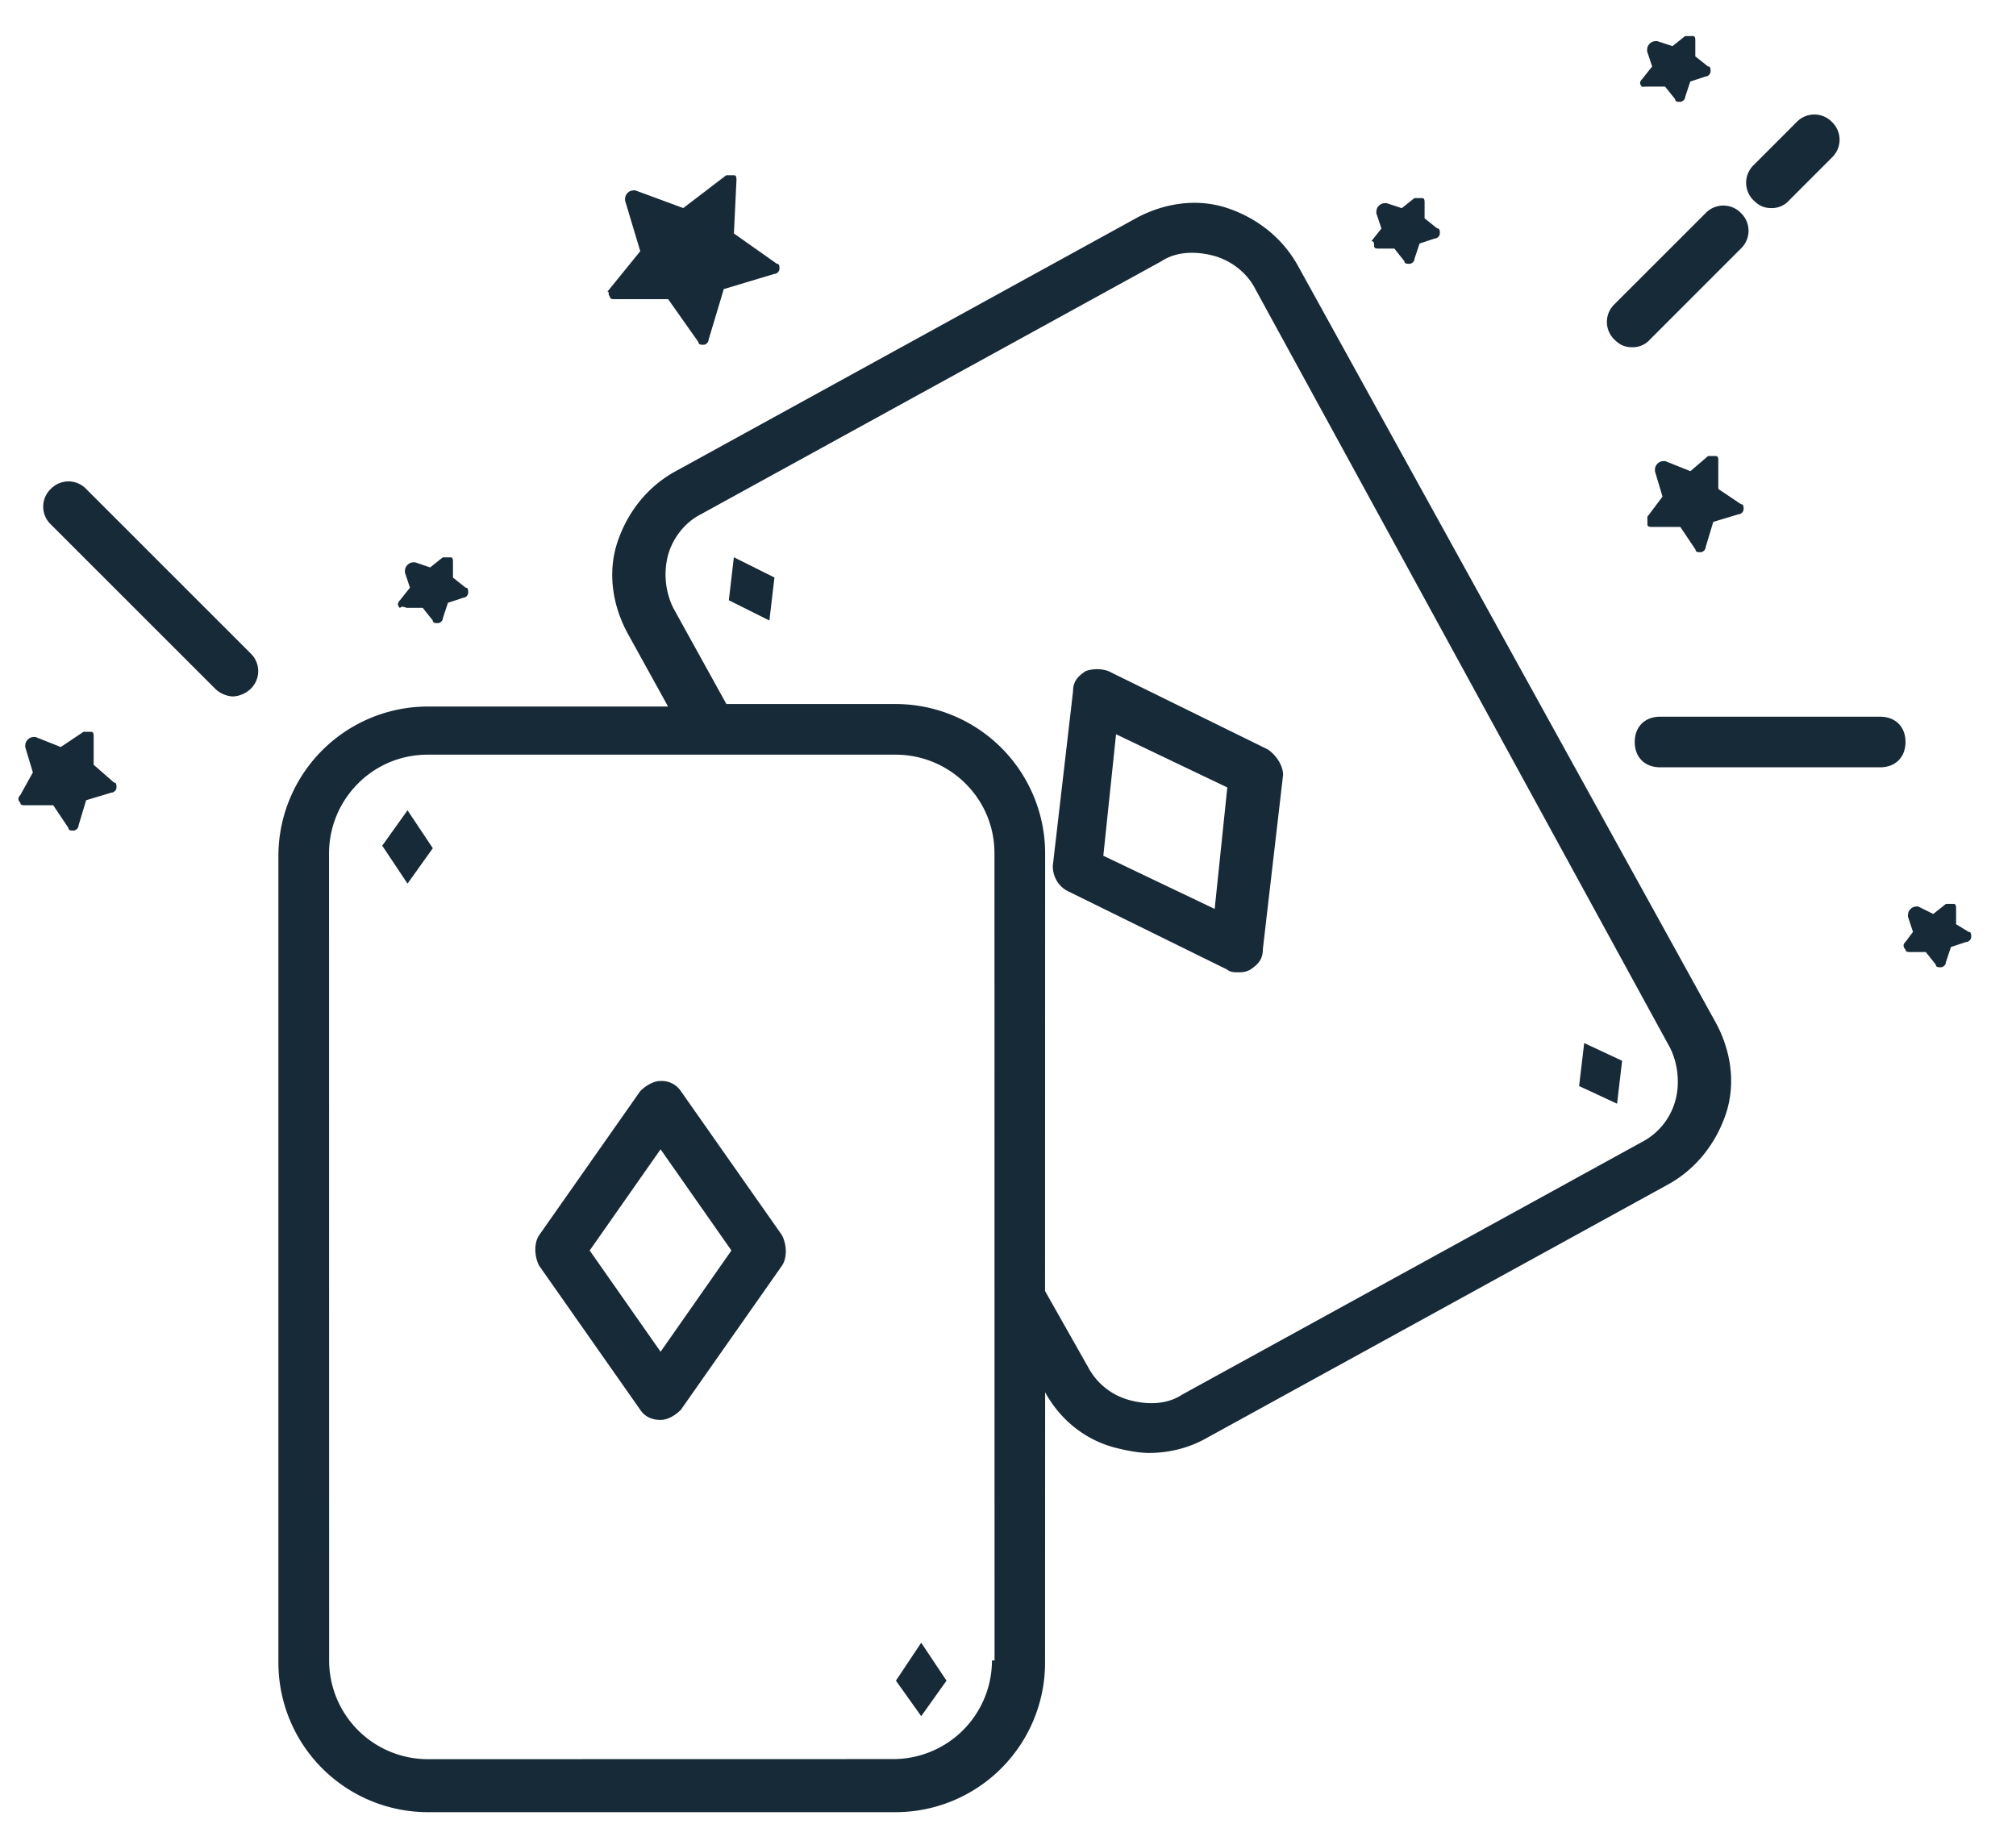 <svg xmlns="http://www.w3.org/2000/svg" width="42" height="38" viewBox="0 0 42 38"><g fill="#172A37" fill-rule="nonzero"><path d="M34.321 10.924c0 .054.054.054.105.054h.58l.318.473c0 .054.053.054.105.054.053 0 .105-.054.105-.105l.159-.527.527-.159c.053 0 .105-.053.105-.105 0-.053 0-.105-.054-.105l-.473-.317v-.58c0-.054 0-.106-.054-.106h-.159l-.368.315-.527-.21c-.054 0-.105 0-.159.054-.053.053-.053.105-.053.158l.158.528-.317.422c.002.051.002.103.002.156zM1.951 15.932v-.58c0-.054 0-.105-.053-.105h-.159l-.473.317-.528-.21c-.053 0-.105 0-.158.053-.054.054-.054.105-.054.159l.159.527-.262.472c-.053.053-.053.105 0 .158 0 .054.054.054.105.054h.581l.317.473c0 .054.054.054.105.054.054 0 .105-.054.105-.105l.159-.527.527-.159c.054 0 .105-.053.105-.105 0-.053 0-.105-.053-.105l-.423-.37zM12.707 6.18c0 .053.054.053.105.053h1.108l.632.896c0 .054.054.054.105.054.054 0 .105-.054.105-.105l.317-1.055 1.055-.317c.053 0 .105-.053.105-.105 0-.053 0-.105-.054-.105l-.895-.632.053-1.108c0-.054 0-.105-.053-.105h-.16l-.895.684-1-.369c-.054 0-.106 0-.16.054-.053.053-.053.105-.053.158l.317 1.055-.685.844c.053-.002 0 .05.053.103zM34.372 1.804h.317l.21.263c0 .054.054.054.105.054.054 0 .105-.054.105-.105l.105-.317.318-.105c.053 0 .105-.054.105-.105 0-.054 0-.105-.054-.105l-.264-.21V.857c0-.054 0-.106-.053-.106h-.159l-.263.21-.317-.104c-.054 0-.105 0-.159.053-.053.054-.053.105-.053.159l.105.317-.21.263c-.054.054-.054.105 0 .159.11-.004.11-.004.162-.004zM40.752 19.254v-.317c0-.054 0-.105-.054-.105h-.158l-.264.21-.315-.157c-.053 0-.105 0-.158.054-.054.054-.054.105-.054.159l.105.317-.156.208c-.054.053-.054.105 0 .158 0 .054.053.054.105.054h.317l.21.263c0 .054.053.054.105.054.053 0 .105-.054.105-.105l.105-.317.317-.105c.054 0 .105-.054.105-.105 0-.054 0-.105-.054-.105l-.261-.16zM28.627 5.125c0 .054.054.054.105.054h.317l.21.264c0 .053.054.053.105.053.054 0 .105-.053.105-.105l.105-.317.317-.105c.054 0 .106-.054.106-.105 0-.054 0-.105-.054-.105l-.264-.21v-.317c0-.054 0-.105-.053-.105h-.159l-.263.21-.317-.105c-.054 0-.105 0-.159.053-.054.054-.054.105-.054.159l.106.317-.21.264c.057-.005.057.047.057.1zM8.49 12.664h.317l.21.264c0 .054.054.054.105.054.054 0 .105-.054.105-.105l.105-.318.317-.105c.054 0 .105-.053.105-.105 0-.053 0-.105-.053-.105l-.264-.21v-.317c0-.053 0-.105-.053-.105h-.159l-.264.21-.313-.107c-.053 0-.105 0-.158.054-.054.053-.054.105-.054.158l.105.317-.21.264c-.053.054-.053.105 0 .159.054-.056.105-.003.159-.003zM36.903 4.335a.478.478 0 0 0 .369-.159l.895-.896a.51.51 0 0 0 0-.737.51.51 0 0 0-.737 0l-.895.896a.51.51 0 0 0 0 .737c.105.105.21.159.368.159zM34.004 7.234a.478.478 0 0 0 .368-.158l1.899-1.9a.51.51 0 0 0 0-.736.51.51 0 0 0-.737 0l-1.899 1.898a.51.51 0 0 0 0 .738c.105.105.21.158.369.158zM39.17 14.932h-4.585c-.318 0-.528.21-.528.527 0 .317.21.527.528.527h4.585c.318 0 .528-.21.528-.527 0-.317-.21-.527-.528-.527zM1.795 10.187a.51.51 0 0 0-.737 0 .51.51 0 0 0 0 .738l3.427 3.426a.571.571 0 0 0 .368.159.571.571 0 0 0 .369-.159.51.51 0 0 0 0-.737l-3.427-3.427zM14.184 22.732a.478.478 0 0 0-.422-.21c-.159 0-.317.105-.423.21l-2.108 3.004c-.105.159-.105.422 0 .632l2.108 3.005c.106.158.264.21.423.21.158 0 .317-.105.422-.21l2.108-3.005c.105-.158.105-.422 0-.632l-2.108-3.004zm-.422 5.43l-1.477-2.109 1.477-2.108 1.476 2.108-1.476 2.11zM7.963 17.619l.527.79.527-.737-.527-.79zM18.665 35.015l.527.74.527-.74-.527-.79z"/><path d="M27.046 5.548c-.318-.581-.845-1.001-1.477-1.213-.632-.21-1.318-.105-1.899.21l-9.593 5.272c-.581.317-1.001.844-1.213 1.476-.21.632-.105 1.318.21 1.899l.844 1.528H8.91a3.116 3.116 0 0 0-3.11 3.11v16.815a3.116 3.116 0 0 0 3.11 3.11h9.753a3.116 3.116 0 0 0 3.109-3.11l.002-5.638c.317.58.844 1 1.477 1.159.21.053.473.105.685.105.422 0 .845-.105 1.213-.317l9.594-5.272c.58-.317 1-.844 1.213-1.476.21-.633.105-1.318-.21-1.899l-8.7-15.76zm-6.38 29.046a2.057 2.057 0 0 1-2.055 2.055l-9.7.002a2.057 2.057 0 0 1-2.054-2.055l-.002-16.818c0-1.108.895-2.055 2.055-2.055h9.752c1.108 0 2.056.896 2.056 2.055l.002 16.816h-.054zm14.233-11.65a1.383 1.383 0 0 1-.685.845L24.62 29.06c-.317.21-.737.21-1.108.105a1.383 1.383 0 0 1-.845-.685l-.895-1.582.002-9.12a3.116 3.116 0 0 0-3.11-3.11h-3.531l-1.108-2.004a1.593 1.593 0 0 1-.105-1.108c.105-.368.368-.685.686-.844l9.593-5.271c.318-.21.738-.21 1.108-.106.369.106.686.37.845.686l8.644 15.815c.157.317.21.74.103 1.108z"/><path d="M26.414 15.615l-3.322-1.633a.718.718 0 0 0-.474 0c-.158.105-.263.21-.263.422l-.422 3.637c0 .21.105.422.317.527l3.321 1.635c.054.054.159.054.21.054.105 0 .159 0 .264-.054.158-.105.264-.21.264-.422l.422-3.637c-.002-.212-.159-.422-.317-.529zm-1.108 3.322l-2.32-1.108.265-2.531 2.318 1.108-.263 2.53zM15.184 12.506l.845.422.105-.896-.845-.422zM32.898 22.627l.791.368.105-.895-.79-.369z"/></g></svg>